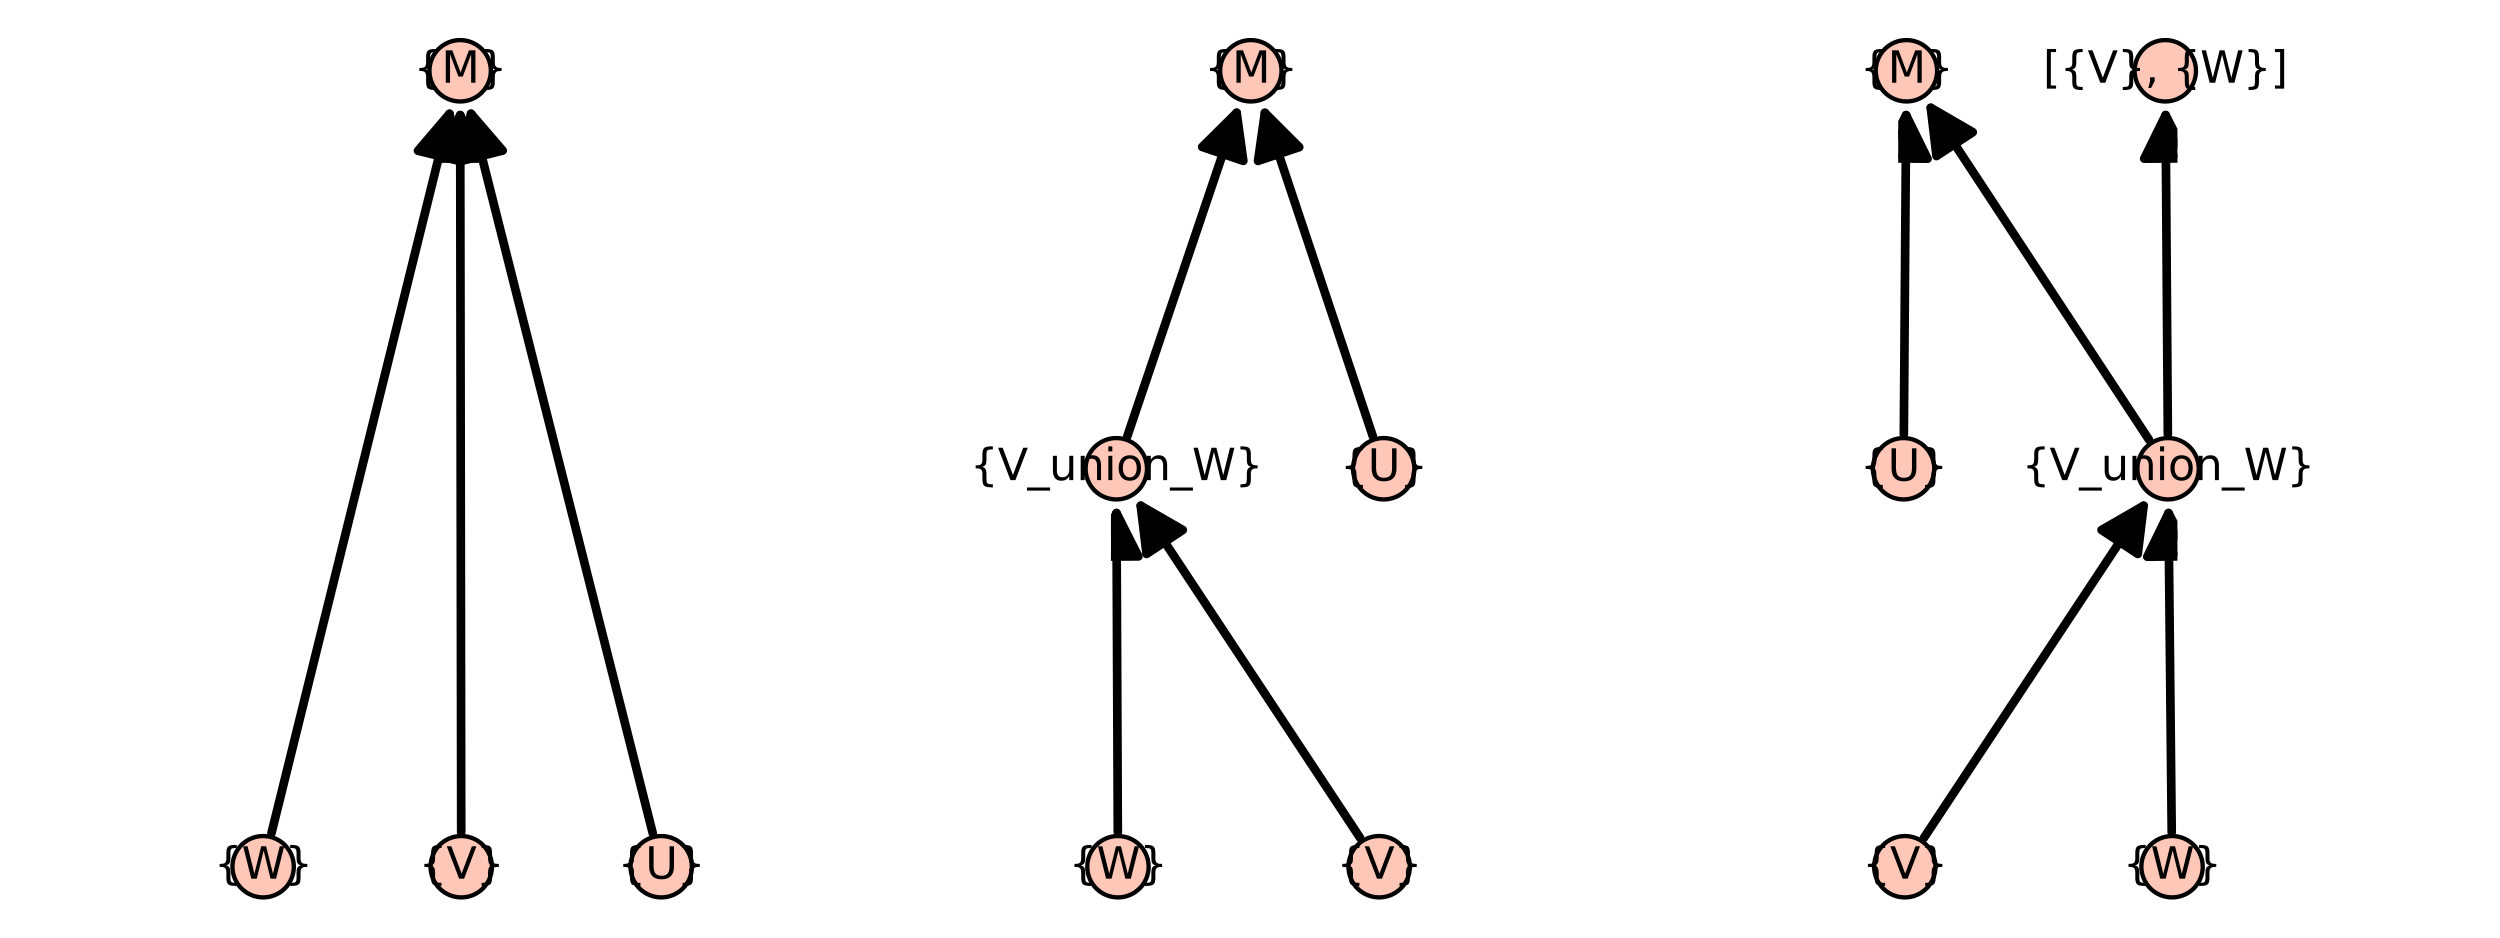 <?xml version="1.0" encoding="utf-8" standalone="no"?>
<!DOCTYPE svg PUBLIC "-//W3C//DTD SVG 1.1//EN"
  "http://www.w3.org/Graphics/SVG/1.1/DTD/svg11.dtd">
<svg xmlns:xlink="http://www.w3.org/1999/xlink" width="576pt" height="216pt" viewBox="0 0 576 216" xmlns="http://www.w3.org/2000/svg" version="1.1">
 <defs>
  <style type="text/css">*{stroke-linejoin: round; stroke-linecap: butt}</style>
 </defs>
 <g id="figure_1">
  <g id="patch_1">
   <path d="M 0 216 
L 576 216 
L 576 0 
L 0 0 
z
" style="fill: #ffffff"/>
  </g>
  <g id="axes_1">
   <g id="patch_2">
    <path d="M 58.795 203.358 
L 154.176 203.358 
L 154.176 12.642 
L 58.795 12.642 
z
" style="fill: #ffffff"/>
   </g>
   <g id="matplotlib.axis_1"/>
   <g id="matplotlib.axis_2"/>
   <g id="patch_3">
    <path d="M 62.546 191.948 
Q 83.324 108 103.564 26.222 
" clip-path="url(#p1842f9ce58)" style="fill: none; stroke: #000000; stroke-width: 2; stroke-linecap: round"/>
    <path d="M 96.308 34.728 
L 103.564 26.222 
L 106.015 37.131 
z
" clip-path="url(#p1842f9ce58)" style="stroke: #000000; stroke-width: 2; stroke-linecap: round"/>
   </g>
   <g id="patch_4">
    <path d="M 106.262 191.713 
Q 106.146 108 106.032 26.524 
" clip-path="url(#p1842f9ce58)" style="fill: none; stroke: #000000; stroke-width: 2; stroke-linecap: round"/>
    <path d="M 101.046 36.531 
L 106.032 26.524 
L 111.046 36.517 
z
" clip-path="url(#p1842f9ce58)" style="stroke: #000000; stroke-width: 2; stroke-linecap: round"/>
   </g>
   <g id="patch_5">
    <path d="M 150.387 191.954 
Q 129.18 108 108.52 26.215 
" clip-path="url(#p1842f9ce58)" style="fill: none; stroke: #000000; stroke-width: 2; stroke-linecap: round"/>
    <path d="M 106.122 37.135 
L 108.52 26.215 
L 115.817 34.686 
z
" clip-path="url(#p1842f9ce58)" style="stroke: #000000; stroke-width: 2; stroke-linecap: round"/>
   </g>
   <g id="PathCollection_1">
    <defs>
     <path id="mf49ce5d633" d="M 0 7.071 
C 1.875 7.071 3.674 6.326 5 5 
C 6.326 3.674 7.071 1.875 7.071 0 
C 7.071 -1.875 6.326 -3.674 5 -5 
C 3.674 -6.326 1.875 -7.071 0 -7.071 
C -1.875 -7.071 -3.674 -6.326 -5 -5 
C -6.326 -3.674 -7.071 -1.875 -7.071 0 
C -7.071 1.875 -6.326 3.674 -5 5 
C -3.674 6.326 -1.875 7.071 0 7.071 
z
" style="stroke: #000000"/>
    </defs>
    <g>
     <use xlink:href="#mf49ce5d633" x="60.629" y="199.691" style="fill: #fec7b8; stroke: #000000"/>
     <use xlink:href="#mf49ce5d633" x="106.273" y="199.691" style="fill: #fec7b8; stroke: #000000"/>
     <use xlink:href="#mf49ce5d633" x="152.342" y="199.691" style="fill: #fec7b8; stroke: #000000"/>
     <use xlink:href="#mf49ce5d633" x="106.018" y="16.309" style="fill: #fec7b8; stroke: #000000"/>
    </g>
   </g>
   <g id="text_1">
    <!-- {W} -->
    <g transform="translate(49.323 202.45) scale(0.1 -0.1)">
     <defs>
      <path id="DejaVuSans-7b" d="M 3272 -594 
L 3272 -1044 
L 3078 -1044 
Q 2300 -1044 2036 -812 
Q 1772 -581 1772 109 
L 1772 856 
Q 1772 1328 1603 1509 
Q 1434 1691 991 1691 
L 800 1691 
L 800 2138 
L 991 2138 
Q 1438 2138 1605 2317 
Q 1772 2497 1772 2963 
L 1772 3713 
Q 1772 4403 2036 4633 
Q 2300 4863 3078 4863 
L 3272 4863 
L 3272 4416 
L 3059 4416 
Q 2619 4416 2484 4278 
Q 2350 4141 2350 3700 
L 2350 2925 
Q 2350 2434 2208 2212 
Q 2066 1991 1722 1913 
Q 2069 1828 2209 1606 
Q 2350 1384 2350 897 
L 2350 122 
Q 2350 -319 2484 -456 
Q 2619 -594 3059 -594 
L 3272 -594 
z
" transform="scale(0.016)"/>
      <path id="DejaVuSans-57" d="M 213 4666 
L 850 4666 
L 1831 722 
L 2809 4666 
L 3519 4666 
L 4500 722 
L 5478 4666 
L 6119 4666 
L 4947 0 
L 4153 0 
L 3169 4050 
L 2175 0 
L 1381 0 
L 213 4666 
z
" transform="scale(0.016)"/>
      <path id="DejaVuSans-7d" d="M 800 -594 
L 1019 -594 
Q 1456 -594 1589 -459 
Q 1722 -325 1722 122 
L 1722 897 
Q 1722 1384 1862 1606 
Q 2003 1828 2350 1913 
Q 2003 1991 1862 2212 
Q 1722 2434 1722 2925 
L 1722 3700 
Q 1722 4144 1589 4280 
Q 1456 4416 1019 4416 
L 800 4416 
L 800 4863 
L 997 4863 
Q 1775 4863 2036 4633 
Q 2297 4403 2297 3713 
L 2297 2963 
Q 2297 2497 2465 2317 
Q 2634 2138 3078 2138 
L 3272 2138 
L 3272 1691 
L 3078 1691 
Q 2634 1691 2465 1509 
Q 2297 1328 2297 856 
L 2297 109 
Q 2297 -581 2036 -812 
Q 1775 -1044 997 -1044 
L 800 -1044 
L 800 -594 
z
" transform="scale(0.016)"/>
     </defs>
     <use xlink:href="#DejaVuSans-7b"/>
     <use xlink:href="#DejaVuSans-57" x="63.623"/>
     <use xlink:href="#DejaVuSans-7d" x="162.5"/>
    </g>
   </g>
   <g id="text_2">
    <!-- {V} -->
    <g transform="translate(96.49 202.45) scale(0.1 -0.1)">
     <defs>
      <path id="DejaVuSans-56" d="M 1831 0 
L 50 4666 
L 709 4666 
L 2188 738 
L 3669 4666 
L 4325 4666 
L 2547 0 
L 1831 0 
z
" transform="scale(0.016)"/>
     </defs>
     <use xlink:href="#DejaVuSans-7b"/>
     <use xlink:href="#DejaVuSans-56" x="63.623"/>
     <use xlink:href="#DejaVuSans-7d" x="132.031"/>
    </g>
   </g>
   <g id="text_3">
    <!-- {U} -->
    <g transform="translate(142.32 202.45) scale(0.1 -0.1)">
     <defs>
      <path id="DejaVuSans-55" d="M 556 4666 
L 1191 4666 
L 1191 1831 
Q 1191 1081 1462 751 
Q 1734 422 2344 422 
Q 2950 422 3222 751 
Q 3494 1081 3494 1831 
L 3494 4666 
L 4128 4666 
L 4128 1753 
Q 4128 841 3676 375 
Q 3225 -91 2344 -91 
Q 1459 -91 1007 375 
Q 556 841 556 1753 
L 556 4666 
z
" transform="scale(0.016)"/>
     </defs>
     <use xlink:href="#DejaVuSans-7b"/>
     <use xlink:href="#DejaVuSans-55" x="63.623"/>
     <use xlink:href="#DejaVuSans-7d" x="136.816"/>
    </g>
   </g>
   <g id="text_4">
    <!-- {M} -->
    <g transform="translate(95.341 19.069) scale(0.1 -0.1)">
     <defs>
      <path id="DejaVuSans-4d" d="M 628 4666 
L 1569 4666 
L 2759 1491 
L 3956 4666 
L 4897 4666 
L 4897 0 
L 4281 0 
L 4281 4097 
L 3078 897 
L 2444 897 
L 1241 4097 
L 1241 0 
L 628 0 
L 628 4666 
z
" transform="scale(0.016)"/>
     </defs>
     <use xlink:href="#DejaVuSans-7b"/>
     <use xlink:href="#DejaVuSans-4d" x="63.623"/>
     <use xlink:href="#DejaVuSans-7d" x="149.902"/>
    </g>
   </g>
  </g>
  <g id="axes_2">
   <g id="patch_6">
    <path d="M 255.965 203.358 
L 320.035 203.358 
L 320.035 12.642 
L 255.965 12.642 
z
" style="fill: #ffffff"/>
   </g>
   <g id="matplotlib.axis_3"/>
   <g id="matplotlib.axis_4"/>
   <g id="patch_7">
    <path d="M 257.544 191.713 
Q 257.387 153.846 257.24 118.214 
" clip-path="url(#pab8f390822)" style="fill: none; stroke: #000000; stroke-width: 2; stroke-linecap: round"/>
    <path d="M 252.281 128.235 
L 257.24 118.214 
L 262.281 128.194 
z
" clip-path="url(#pab8f390822)" style="stroke: #000000; stroke-width: 2; stroke-linecap: round"/>
   </g>
   <g id="patch_8">
    <path d="M 313.361 193.034 
Q 287.477 153.845 262.826 116.522 
" clip-path="url(#pab8f390822)" style="fill: none; stroke: #000000; stroke-width: 2; stroke-linecap: round"/>
    <path d="M 264.165 127.622 
L 262.826 116.522 
L 272.509 122.111 
z
" clip-path="url(#pab8f390822)" style="stroke: #000000; stroke-width: 2; stroke-linecap: round"/>
   </g>
   <g id="patch_9">
    <path d="M 259.752 100.442 
Q 272.696 62.154 284.923 25.984 
" clip-path="url(#pab8f390822)" style="fill: none; stroke: #000000; stroke-width: 2; stroke-linecap: round"/>
    <path d="M 276.984 33.856 
L 284.923 25.984 
L 286.457 37.058 
z
" clip-path="url(#pab8f390822)" style="stroke: #000000; stroke-width: 2; stroke-linecap: round"/>
   </g>
   <g id="patch_10">
    <path d="M 316.276 100.431 
Q 303.498 62.155 291.429 26.001 
" clip-path="url(#pab8f390822)" style="fill: none; stroke: #000000; stroke-width: 2; stroke-linecap: round"/>
    <path d="M 289.853 37.07 
L 291.429 26.001 
L 299.338 33.903 
z
" clip-path="url(#pab8f390822)" style="stroke: #000000; stroke-width: 2; stroke-linecap: round"/>
   </g>
   <g id="PathCollection_2">
    <g>
     <use xlink:href="#mf49ce5d633" x="257.577" y="199.691" style="fill: #fec7b8; stroke: #000000"/>
     <use xlink:href="#mf49ce5d633" x="317.757" y="199.691" style="fill: #fec7b8; stroke: #000000"/>
     <use xlink:href="#mf49ce5d633" x="257.197" y="108" style="fill: #fec7b8; stroke: #000000"/>
     <use xlink:href="#mf49ce5d633" x="318.803" y="108" style="fill: #fec7b8; stroke: #000000"/>
     <use xlink:href="#mf49ce5d633" x="288.194" y="16.309" style="fill: #fec7b8; stroke: #000000"/>
    </g>
   </g>
   <g id="text_5">
    <!-- {W} -->
    <g transform="translate(246.27 202.45) scale(0.1 -0.1)">
     <use xlink:href="#DejaVuSans-7b"/>
     <use xlink:href="#DejaVuSans-57" x="63.623"/>
     <use xlink:href="#DejaVuSans-7d" x="162.5"/>
    </g>
   </g>
   <g id="text_6">
    <!-- {V} -->
    <g transform="translate(307.975 202.45) scale(0.1 -0.1)">
     <use xlink:href="#DejaVuSans-7b"/>
     <use xlink:href="#DejaVuSans-56" x="63.623"/>
     <use xlink:href="#DejaVuSans-7d" x="132.031"/>
    </g>
   </g>
   <g id="text_7">
    <!-- {V_union_W} -->
    <g transform="translate(223.516 110.62) scale(0.1 -0.1)">
     <defs>
      <path id="DejaVuSans-5f" d="M 3263 -1063 
L 3263 -1509 
L -63 -1509 
L -63 -1063 
L 3263 -1063 
z
" transform="scale(0.016)"/>
      <path id="DejaVuSans-75" d="M 544 1381 
L 544 3500 
L 1119 3500 
L 1119 1403 
Q 1119 906 1312 657 
Q 1506 409 1894 409 
Q 2359 409 2629 706 
Q 2900 1003 2900 1516 
L 2900 3500 
L 3475 3500 
L 3475 0 
L 2900 0 
L 2900 538 
Q 2691 219 2414 64 
Q 2138 -91 1772 -91 
Q 1169 -91 856 284 
Q 544 659 544 1381 
z
M 1991 3584 
L 1991 3584 
z
" transform="scale(0.016)"/>
      <path id="DejaVuSans-6e" d="M 3513 2113 
L 3513 0 
L 2938 0 
L 2938 2094 
Q 2938 2591 2744 2837 
Q 2550 3084 2163 3084 
Q 1697 3084 1428 2787 
Q 1159 2491 1159 1978 
L 1159 0 
L 581 0 
L 581 3500 
L 1159 3500 
L 1159 2956 
Q 1366 3272 1645 3428 
Q 1925 3584 2291 3584 
Q 2894 3584 3203 3211 
Q 3513 2838 3513 2113 
z
" transform="scale(0.016)"/>
      <path id="DejaVuSans-69" d="M 603 3500 
L 1178 3500 
L 1178 0 
L 603 0 
L 603 3500 
z
M 603 4863 
L 1178 4863 
L 1178 4134 
L 603 4134 
L 603 4863 
z
" transform="scale(0.016)"/>
      <path id="DejaVuSans-6f" d="M 1959 3097 
Q 1497 3097 1228 2736 
Q 959 2375 959 1747 
Q 959 1119 1226 758 
Q 1494 397 1959 397 
Q 2419 397 2687 759 
Q 2956 1122 2956 1747 
Q 2956 2369 2687 2733 
Q 2419 3097 1959 3097 
z
M 1959 3584 
Q 2709 3584 3137 3096 
Q 3566 2609 3566 1747 
Q 3566 888 3137 398 
Q 2709 -91 1959 -91 
Q 1206 -91 779 398 
Q 353 888 353 1747 
Q 353 2609 779 3096 
Q 1206 3584 1959 3584 
z
" transform="scale(0.016)"/>
     </defs>
     <use xlink:href="#DejaVuSans-7b"/>
     <use xlink:href="#DejaVuSans-56" x="63.623"/>
     <use xlink:href="#DejaVuSans-5f" x="132.031"/>
     <use xlink:href="#DejaVuSans-75" x="182.031"/>
     <use xlink:href="#DejaVuSans-6e" x="245.41"/>
     <use xlink:href="#DejaVuSans-69" x="308.789"/>
     <use xlink:href="#DejaVuSans-6f" x="336.572"/>
     <use xlink:href="#DejaVuSans-6e" x="397.754"/>
     <use xlink:href="#DejaVuSans-5f" x="461.133"/>
     <use xlink:href="#DejaVuSans-57" x="511.133"/>
     <use xlink:href="#DejaVuSans-7d" x="610.01"/>
    </g>
   </g>
   <g id="text_8">
    <!-- {U} -->
    <g transform="translate(308.781 110.759) scale(0.1 -0.1)">
     <use xlink:href="#DejaVuSans-7b"/>
     <use xlink:href="#DejaVuSans-55" x="63.623"/>
     <use xlink:href="#DejaVuSans-7d" x="136.816"/>
    </g>
   </g>
   <g id="text_9">
    <!-- {M} -->
    <g transform="translate(277.517 19.069) scale(0.1 -0.1)">
     <use xlink:href="#DejaVuSans-7b"/>
     <use xlink:href="#DejaVuSans-4d" x="63.623"/>
     <use xlink:href="#DejaVuSans-7d" x="149.902"/>
    </g>
   </g>
  </g>
  <g id="axes_3">
   <g id="patch_11">
    <path d="M 437.35 203.358 
L 501.679 203.358 
L 501.679 12.642 
L 437.35 12.642 
z
" style="fill: #ffffff"/>
   </g>
   <g id="matplotlib.axis_5"/>
   <g id="matplotlib.axis_6"/>
   <g id="patch_12">
    <path d="M 438.644 100.022 
Q 438.915 62.155 439.17 26.524 
" clip-path="url(#p60850941f3)" style="fill: none; stroke: #000000; stroke-width: 2; stroke-linecap: round"/>
    <path d="M 434.099 36.488 
L 439.17 26.524 
L 444.099 36.559 
z
" clip-path="url(#p60850941f3)" style="stroke: #000000; stroke-width: 2; stroke-linecap: round"/>
   </g>
   <g id="patch_13">
    <path d="M 443.275 193.034 
Q 469.198 153.845 493.888 116.521 
" clip-path="url(#p60850941f3)" style="fill: none; stroke: #000000; stroke-width: 2; stroke-linecap: round"/>
    <path d="M 484.2 122.103 
L 493.888 116.521 
L 492.541 127.62 
z
" clip-path="url(#p60850941f3)" style="stroke: #000000; stroke-width: 2; stroke-linecap: round"/>
   </g>
   <g id="patch_14">
    <path d="M 500.362 191.713 
Q 499.983 153.846 499.626 118.214 
" clip-path="url(#p60850941f3)" style="fill: none; stroke: #000000; stroke-width: 2; stroke-linecap: round"/>
    <path d="M 494.727 128.264 
L 499.626 118.214 
L 504.726 128.164 
z
" clip-path="url(#p60850941f3)" style="stroke: #000000; stroke-width: 2; stroke-linecap: round"/>
   </g>
   <g id="patch_15">
    <path d="M 495.14 101.332 
Q 469.383 62.153 444.854 24.843 
" clip-path="url(#p60850941f3)" style="fill: none; stroke: #000000; stroke-width: 2; stroke-linecap: round"/>
    <path d="M 446.17 35.946 
L 444.854 24.843 
L 454.526 30.453 
z
" clip-path="url(#p60850941f3)" style="stroke: #000000; stroke-width: 2; stroke-linecap: round"/>
   </g>
   <g id="patch_16">
    <path d="M 499.469 100.022 
Q 499.205 62.155 498.957 26.524 
" clip-path="url(#p60850941f3)" style="fill: none; stroke: #000000; stroke-width: 2; stroke-linecap: round"/>
    <path d="M 494.026 36.558 
L 498.957 26.524 
L 504.026 36.489 
z
" clip-path="url(#p60850941f3)" style="stroke: #000000; stroke-width: 2; stroke-linecap: round"/>
   </g>
   <g id="PathCollection_3">
    <g>
     <use xlink:href="#mf49ce5d633" x="438.587" y="108" style="fill: #fec7b8; stroke: #000000"/>
     <use xlink:href="#mf49ce5d633" x="499.524" y="108" style="fill: #fec7b8; stroke: #000000"/>
     <use xlink:href="#mf49ce5d633" x="438.872" y="199.691" style="fill: #fec7b8; stroke: #000000"/>
     <use xlink:href="#mf49ce5d633" x="500.442" y="199.691" style="fill: #fec7b8; stroke: #000000"/>
     <use xlink:href="#mf49ce5d633" x="439.243" y="16.309" style="fill: #fec7b8; stroke: #000000"/>
     <use xlink:href="#mf49ce5d633" x="498.885" y="16.309" style="fill: #fec7b8; stroke: #000000"/>
    </g>
   </g>
   <g id="text_10">
    <!-- {U} -->
    <g transform="translate(428.565 110.759) scale(0.1 -0.1)">
     <use xlink:href="#DejaVuSans-7b"/>
     <use xlink:href="#DejaVuSans-55" x="63.623"/>
     <use xlink:href="#DejaVuSans-7d" x="136.816"/>
    </g>
   </g>
   <g id="text_11">
    <!-- {V} -->
    <g transform="translate(429.089 202.45) scale(0.1 -0.1)">
     <use xlink:href="#DejaVuSans-7b"/>
     <use xlink:href="#DejaVuSans-56" x="63.623"/>
     <use xlink:href="#DejaVuSans-7d" x="132.031"/>
    </g>
   </g>
   <g id="text_12">
    <!-- {W} -->
    <g transform="translate(489.136 202.45) scale(0.1 -0.1)">
     <use xlink:href="#DejaVuSans-7b"/>
     <use xlink:href="#DejaVuSans-57" x="63.623"/>
     <use xlink:href="#DejaVuSans-7d" x="162.5"/>
    </g>
   </g>
   <g id="text_13">
    <!-- {V_union_W} -->
    <g transform="translate(465.843 110.62) scale(0.1 -0.1)">
     <use xlink:href="#DejaVuSans-7b"/>
     <use xlink:href="#DejaVuSans-56" x="63.623"/>
     <use xlink:href="#DejaVuSans-5f" x="132.031"/>
     <use xlink:href="#DejaVuSans-75" x="182.031"/>
     <use xlink:href="#DejaVuSans-6e" x="245.41"/>
     <use xlink:href="#DejaVuSans-69" x="308.789"/>
     <use xlink:href="#DejaVuSans-6f" x="336.572"/>
     <use xlink:href="#DejaVuSans-6e" x="397.754"/>
     <use xlink:href="#DejaVuSans-5f" x="461.133"/>
     <use xlink:href="#DejaVuSans-57" x="511.133"/>
     <use xlink:href="#DejaVuSans-7d" x="610.01"/>
    </g>
   </g>
   <g id="text_14">
    <!-- {M} -->
    <g transform="translate(428.567 19.069) scale(0.1 -0.1)">
     <use xlink:href="#DejaVuSans-7b"/>
     <use xlink:href="#DejaVuSans-4d" x="63.623"/>
     <use xlink:href="#DejaVuSans-7d" x="149.902"/>
    </g>
   </g>
   <g id="text_15">
    <!-- [{V}, {W}] -->
    <g transform="translate(470.717 19.069) scale(0.1 -0.1)">
     <defs>
      <path id="DejaVuSans-5b" d="M 550 4863 
L 1875 4863 
L 1875 4416 
L 1125 4416 
L 1125 -397 
L 1875 -397 
L 1875 -844 
L 550 -844 
L 550 4863 
z
" transform="scale(0.016)"/>
      <path id="DejaVuSans-2c" d="M 750 794 
L 1409 794 
L 1409 256 
L 897 -744 
L 494 -744 
L 750 256 
L 750 794 
z
" transform="scale(0.016)"/>
      <path id="DejaVuSans-20" transform="scale(0.016)"/>
      <path id="DejaVuSans-5d" d="M 1947 4863 
L 1947 -844 
L 622 -844 
L 622 -397 
L 1369 -397 
L 1369 4416 
L 622 4416 
L 622 4863 
L 1947 4863 
z
" transform="scale(0.016)"/>
     </defs>
     <use xlink:href="#DejaVuSans-5b"/>
     <use xlink:href="#DejaVuSans-7b" x="39.014"/>
     <use xlink:href="#DejaVuSans-56" x="102.637"/>
     <use xlink:href="#DejaVuSans-7d" x="171.045"/>
     <use xlink:href="#DejaVuSans-2c" x="234.668"/>
     <use xlink:href="#DejaVuSans-20" x="266.455"/>
     <use xlink:href="#DejaVuSans-7b" x="298.242"/>
     <use xlink:href="#DejaVuSans-57" x="361.865"/>
     <use xlink:href="#DejaVuSans-7d" x="460.742"/>
     <use xlink:href="#DejaVuSans-5d" x="524.365"/>
    </g>
   </g>
  </g>
 </g>
 <defs>
  <clipPath id="p1842f9ce58">
   <rect x="58.795" y="12.642" width="95.381" height="190.717"/>
  </clipPath>
  <clipPath id="pab8f390822">
   <rect x="255.965" y="12.642" width="64.069" height="190.717"/>
  </clipPath>
  <clipPath id="p60850941f3">
   <rect x="437.35" y="12.642" width="64.329" height="190.717"/>
  </clipPath>
 </defs>
</svg>
